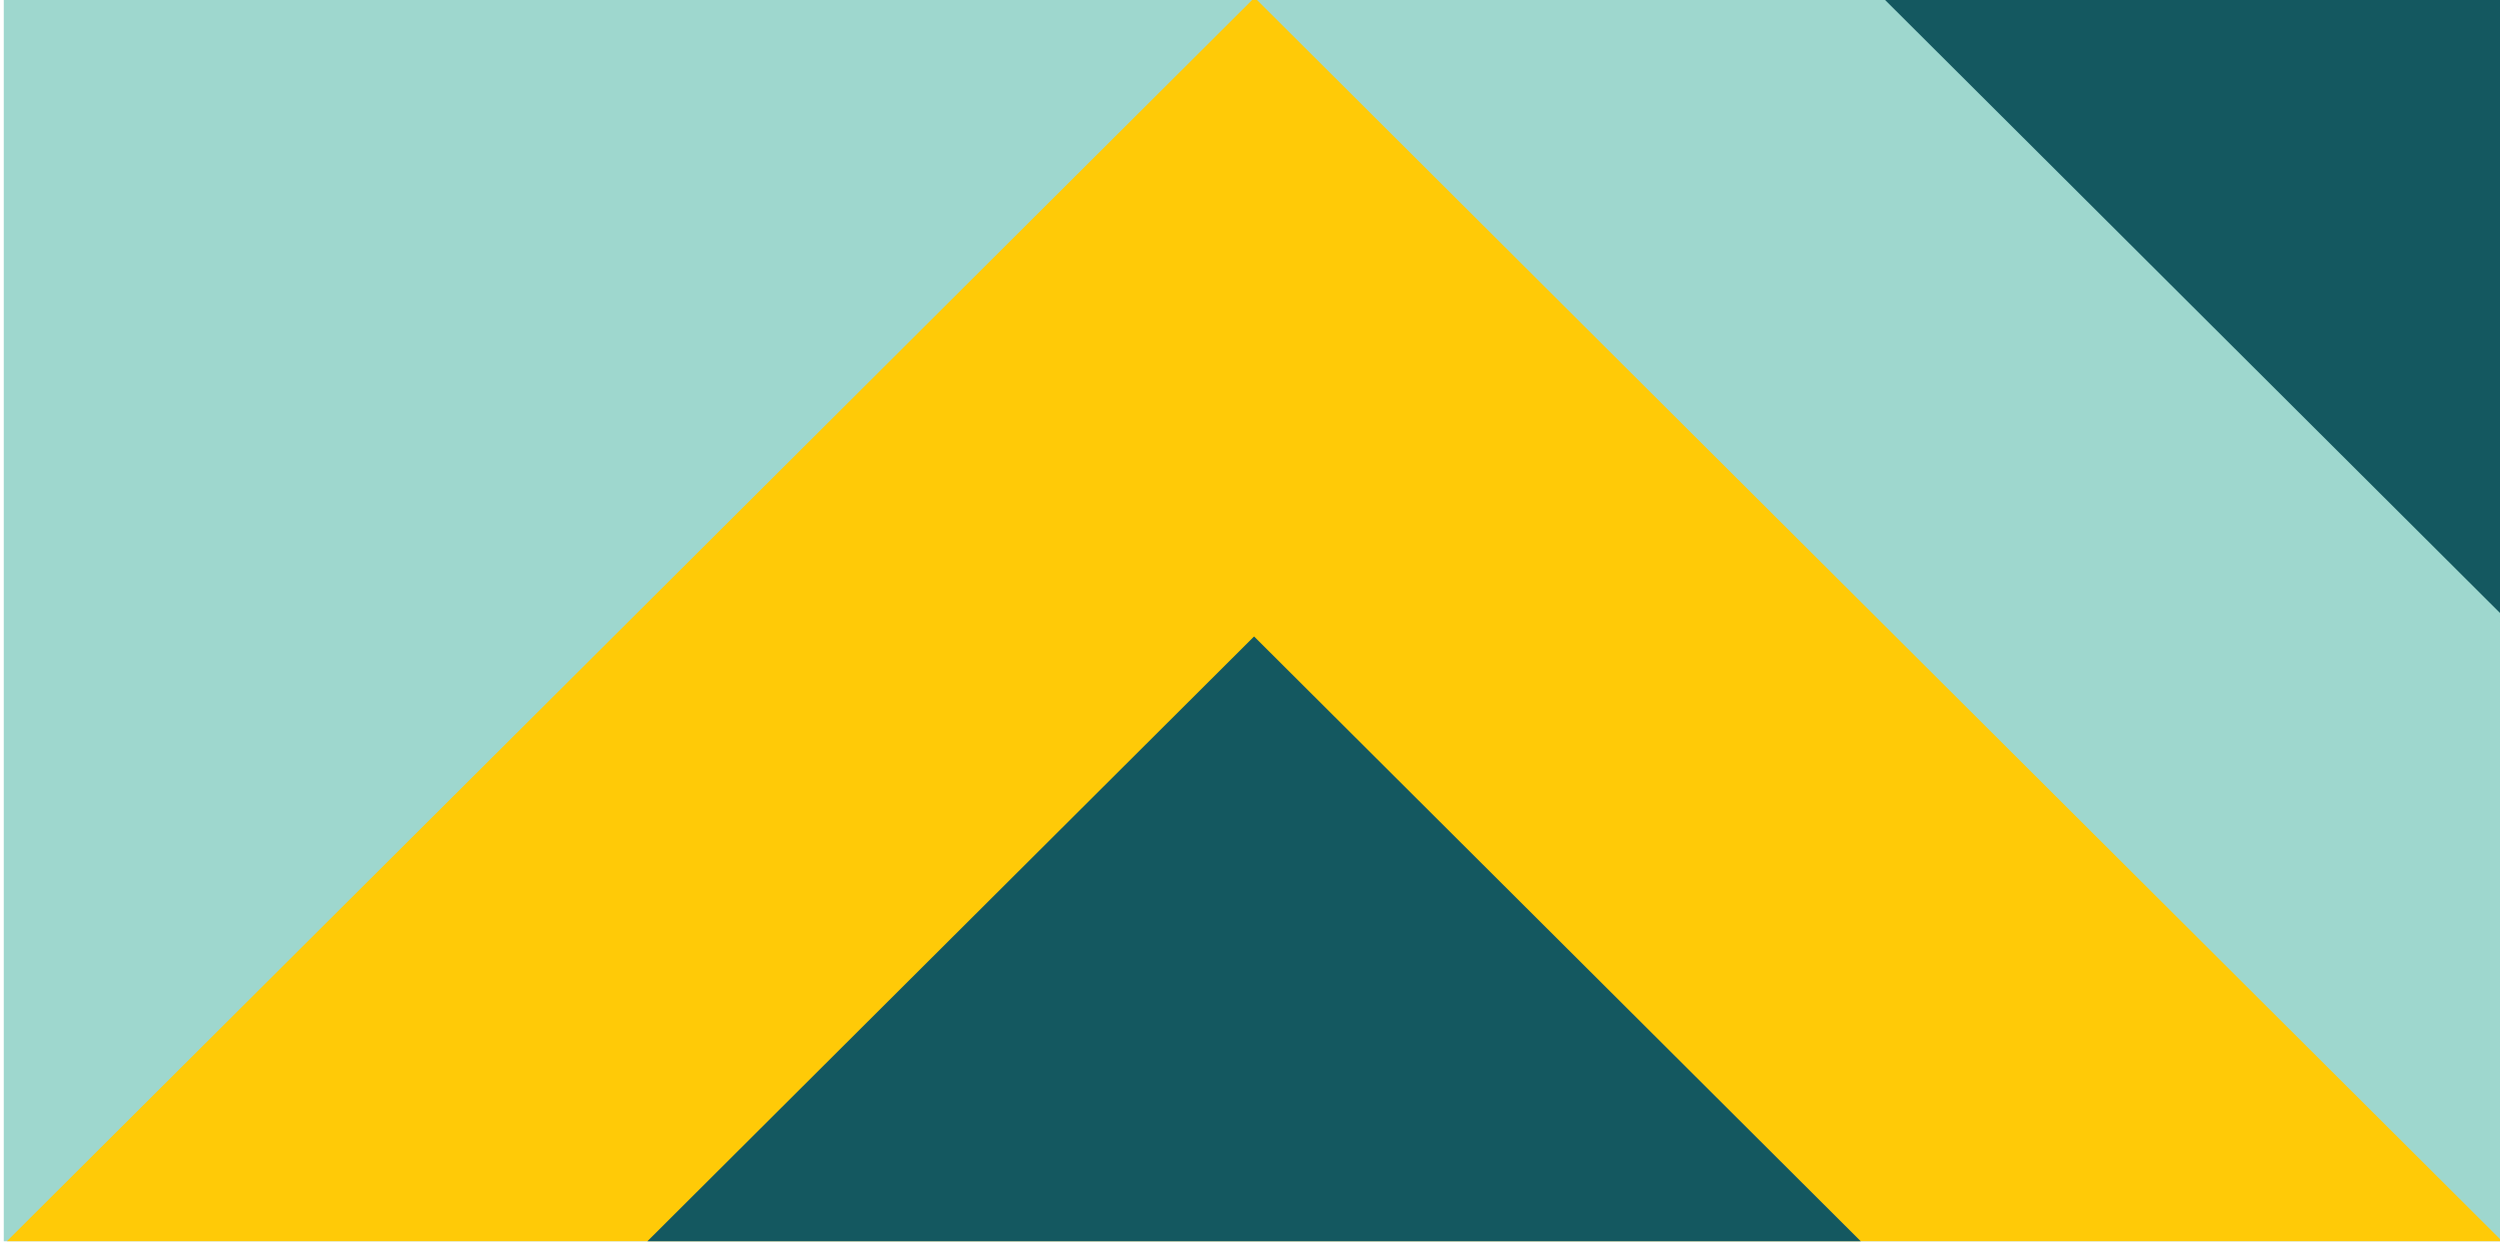 <svg xmlns="http://www.w3.org/2000/svg" xmlns:xlink="http://www.w3.org/1999/xlink" width="159" height="79" viewBox="0 0 159 79"><defs><style>.a{fill:#fff;}.b{clip-path:url(#a);}.c{fill:#9ed7ce;}.d{fill:#145860;}.e{fill:#ffca07;}</style><clipPath id="a"><rect class="a" width="159" height="79" transform="translate(0.882)"/></clipPath></defs><g class="b" transform="translate(-0.882)"><path class="c" d="M160.021-.371H1.122V78.944h158.9Z"/><path class="d" d="M160.163-.373H120.4l39.762,39.637Z"/><path class="e" d="M159.956,78.879v.06H1.322L80.672-.156Z"/><path class="d" d="M80.641,40.479,42.057,78.943h77.169Z"/></g></svg>